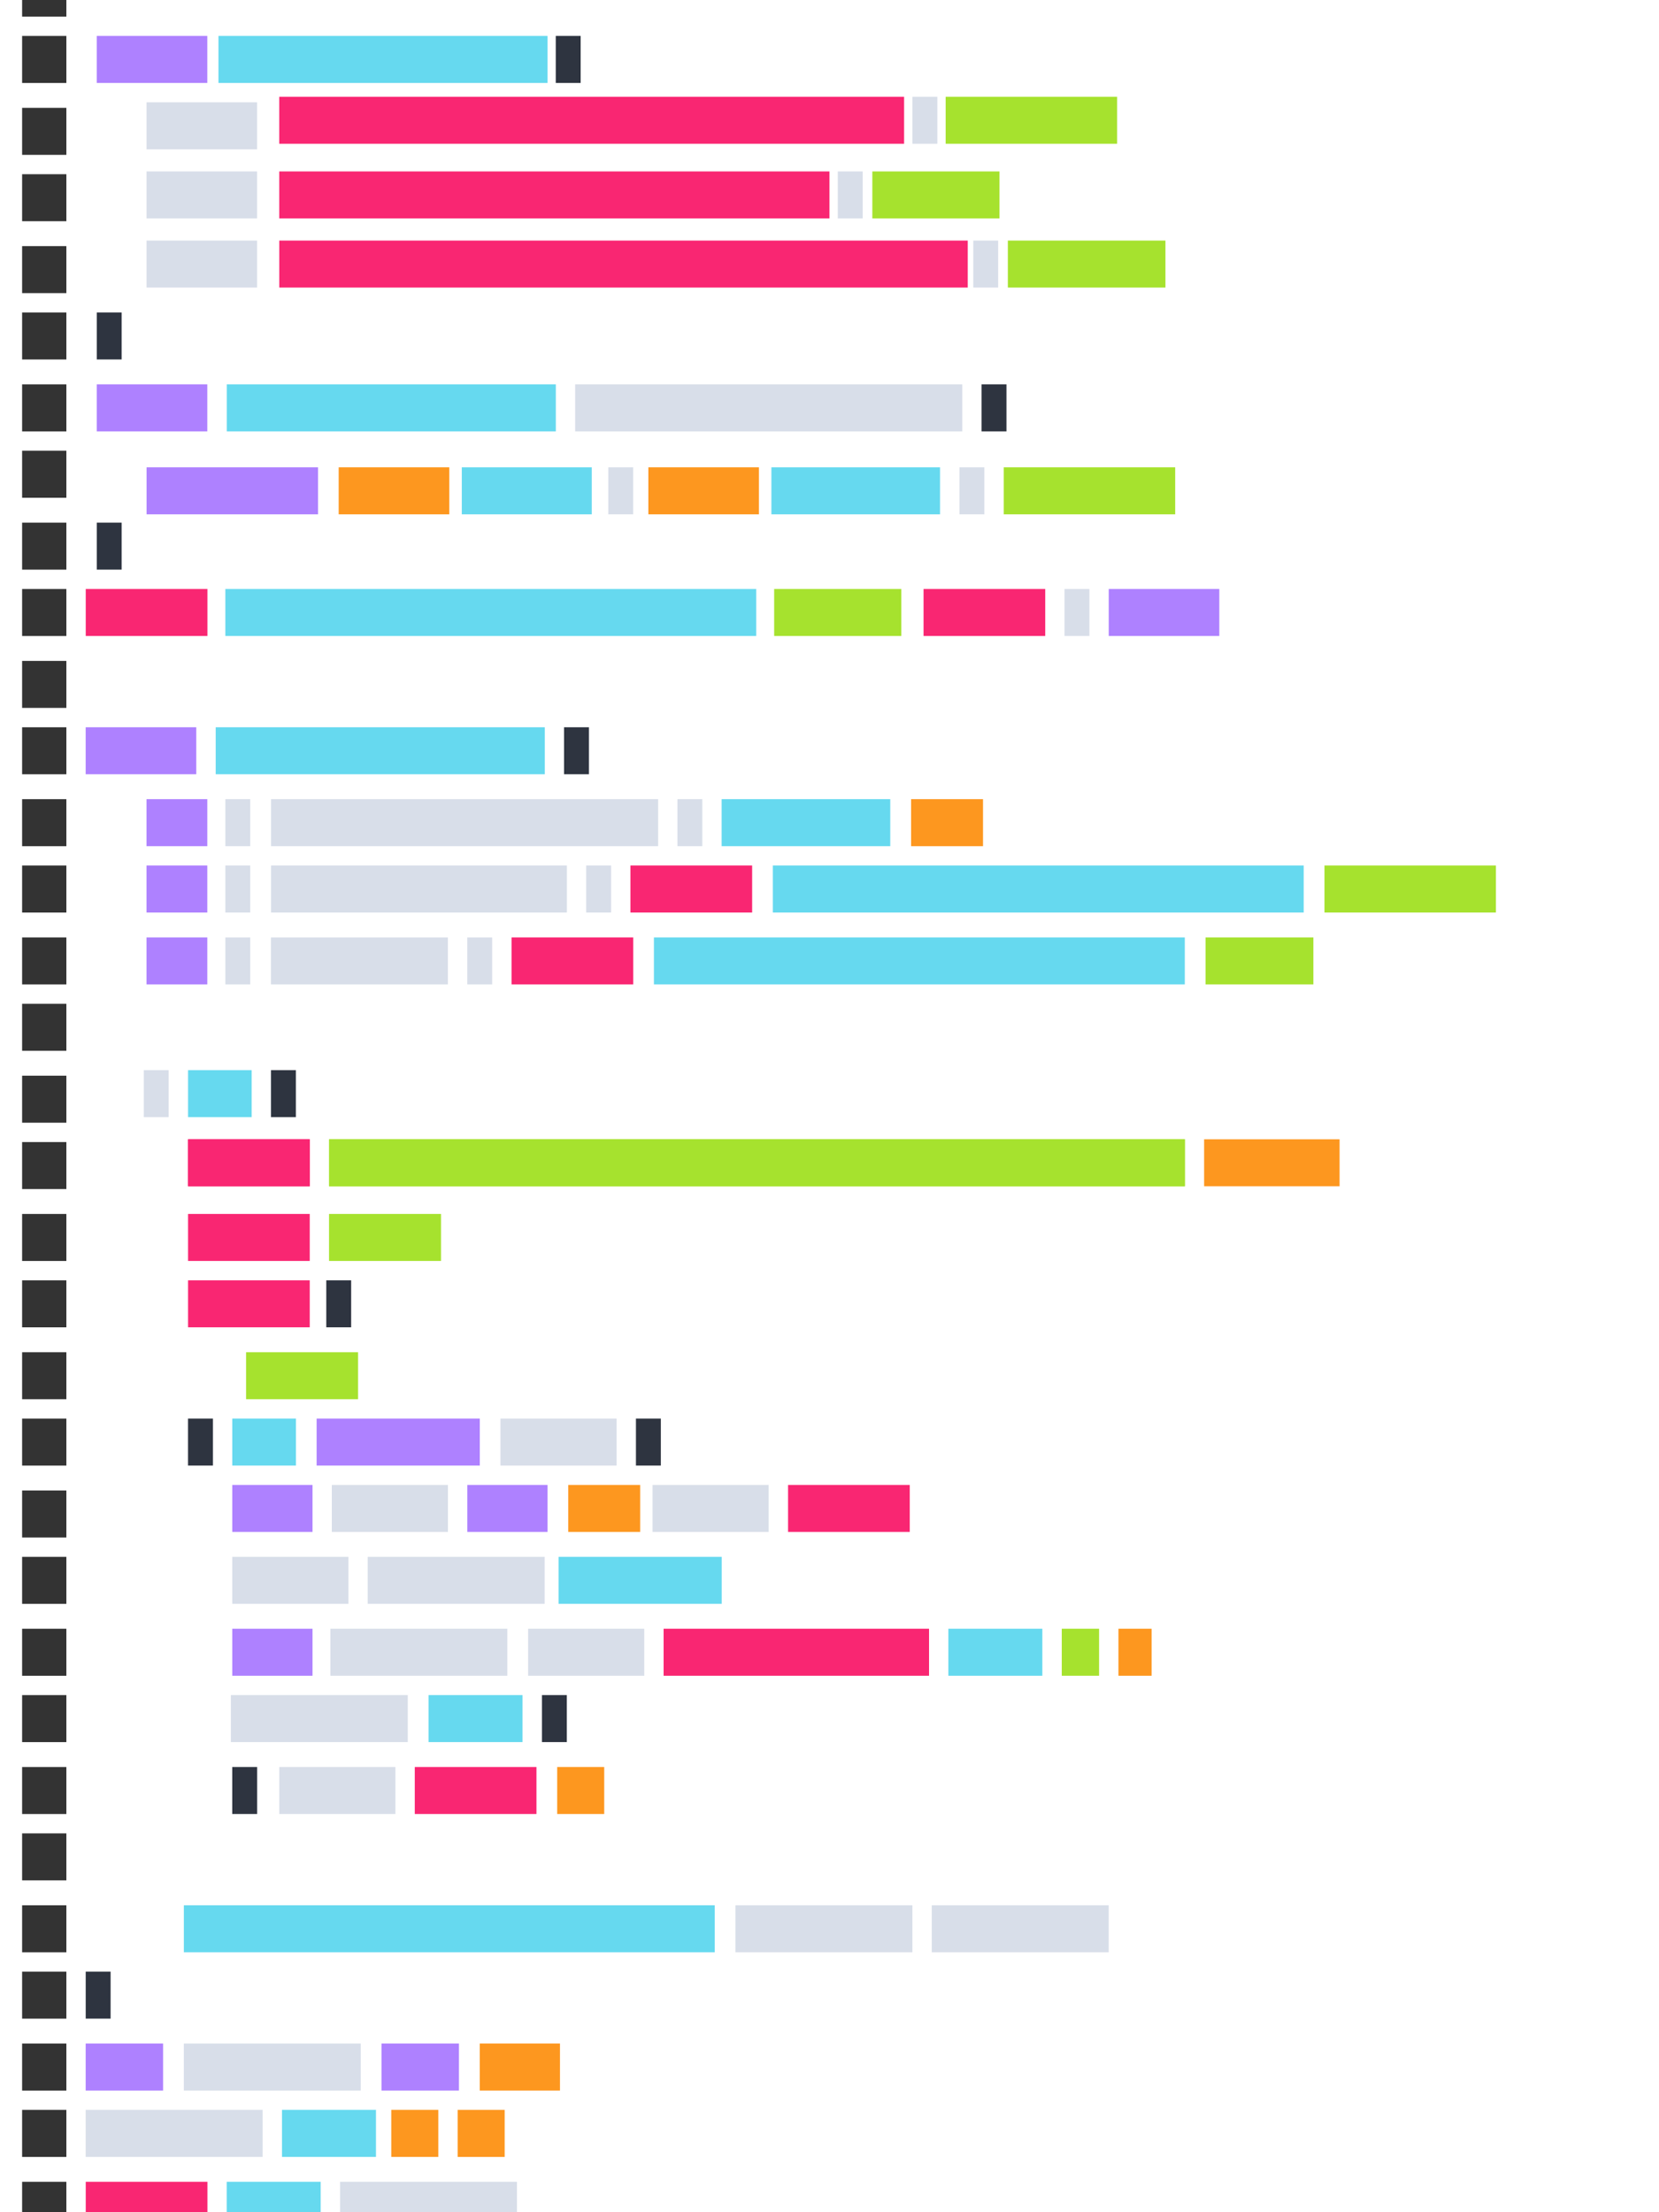 <?xml version="1.0" encoding="UTF-8" standalone="no"?>
<!DOCTYPE svg PUBLIC "-//W3C//DTD SVG 1.1//EN" "http://www.w3.org/Graphics/SVG/1.1/DTD/svg11.dtd">
<svg width="100%" height="100%" viewBox="0 0 600 800" version="1.1" xmlns="http://www.w3.org/2000/svg" xmlns:xlink="http://www.w3.org/1999/xlink" xml:space="preserve" xmlns:serif="http://www.serif.com/" style="fill-rule:evenodd;clip-rule:evenodd;stroke-linejoin:round;stroke-miterlimit:2;">
    <g id="num-blocks">
        <rect x="8" y="13" width="16" height="17" style="fill:rgb(51,51,51);"/>
        <g transform="matrix(1,0,0,1,0,-24)">
            <rect x="8" y="13" width="16" height="17" style="fill:rgb(51,51,51);"/>
        </g>
        <g transform="matrix(1,0,0,1,0,26)">
            <rect x="8" y="13" width="16" height="17" style="fill:rgb(51,51,51);"/>
        </g>
        <g transform="matrix(1,0,0,1,0,50)">
            <rect x="8" y="13" width="16" height="17" style="fill:rgb(51,51,51);"/>
        </g>
        <g transform="matrix(1,0,0,1,0,76)">
            <rect x="8" y="13" width="16" height="17" style="fill:rgb(51,51,51);"/>
        </g>
        <g transform="matrix(1,0,0,1,0,100)">
            <rect x="8" y="13" width="16" height="17" style="fill:rgb(51,51,51);"/>
        </g>
        <g transform="matrix(1,0,0,1,0,126)">
            <rect x="8" y="13" width="16" height="17" style="fill:rgb(51,51,51);"/>
        </g>
        <g transform="matrix(1,0,0,1,0,150)">
            <rect x="8" y="13" width="16" height="17" style="fill:rgb(51,51,51);"/>
        </g>
        <g transform="matrix(1,0,0,1,0,176)">
            <rect x="8" y="13" width="16" height="17" style="fill:rgb(51,51,51);"/>
        </g>
        <g transform="matrix(1,0,0,1,0,200)">
            <rect x="8" y="13" width="16" height="17" style="fill:rgb(51,51,51);"/>
        </g>
        <g transform="matrix(1,0,0,1,0,226)">
            <rect x="8" y="13" width="16" height="17" style="fill:rgb(51,51,51);"/>
        </g>
        <g transform="matrix(1,0,0,1,0,250)">
            <rect x="8" y="13" width="16" height="17" style="fill:rgb(51,51,51);"/>
        </g>
        <g transform="matrix(1,0,0,1,0,276)">
            <rect x="8" y="13" width="16" height="17" style="fill:rgb(51,51,51);"/>
        </g>
        <g transform="matrix(1,0,0,1,0,300)">
            <rect x="8" y="13" width="16" height="17" style="fill:rgb(51,51,51);"/>
        </g>
        <g transform="matrix(1,0,0,1,0,326)">
            <rect x="8" y="13" width="16" height="17" style="fill:rgb(51,51,51);"/>
        </g>
        <g transform="matrix(1,0,0,1,0,350)">
            <rect x="8" y="13" width="16" height="17" style="fill:rgb(51,51,51);"/>
        </g>
        <g transform="matrix(1,0,0,1,0,376)">
            <rect x="8" y="13" width="16" height="17" style="fill:rgb(51,51,51);"/>
        </g>
        <g transform="matrix(1,0,0,1,0,400)">
            <rect x="8" y="13" width="16" height="17" style="fill:rgb(51,51,51);"/>
        </g>
        <g transform="matrix(1,0,0,1,0,426)">
            <rect x="8" y="13" width="16" height="17" style="fill:rgb(51,51,51);"/>
        </g>
        <g transform="matrix(1,0,0,1,0,450)">
            <rect x="8" y="13" width="16" height="17" style="fill:rgb(51,51,51);"/>
        </g>
        <g transform="matrix(1,0,0,1,0,476)">
            <rect x="8" y="13" width="16" height="17" style="fill:rgb(51,51,51);"/>
        </g>
        <g transform="matrix(1,0,0,1,0,500)">
            <rect x="8" y="13" width="16" height="17" style="fill:rgb(51,51,51);"/>
        </g>
        <g transform="matrix(1,0,0,1,0,526)">
            <rect x="8" y="13" width="16" height="17" style="fill:rgb(51,51,51);"/>
        </g>
        <g transform="matrix(1,0,0,1,0,550)">
            <rect x="8" y="13" width="16" height="17" style="fill:rgb(51,51,51);"/>
        </g>
        <g transform="matrix(1,0,0,1,0,576)">
            <rect x="8" y="13" width="16" height="17" style="fill:rgb(51,51,51);"/>
        </g>
        <g transform="matrix(1,0,0,1,0,600)">
            <rect x="8" y="13" width="16" height="17" style="fill:rgb(51,51,51);"/>
        </g>
        <g transform="matrix(1,0,0,1,0,626)">
            <rect x="8" y="13" width="16" height="17" style="fill:rgb(51,51,51);"/>
        </g>
        <g transform="matrix(1,0,0,1,0,650)">
            <rect x="8" y="13" width="16" height="17" style="fill:rgb(51,51,51);"/>
        </g>
        <g transform="matrix(1,0,0,1,0,676)">
            <rect x="8" y="13" width="16" height="17" style="fill:rgb(51,51,51);"/>
        </g>
        <g transform="matrix(1,0,0,1,0,700)">
            <rect x="8" y="13" width="16" height="17" style="fill:rgb(51,51,51);"/>
        </g>
        <g transform="matrix(1,0,0,1,0,726)">
            <rect x="8" y="13" width="16" height="17" style="fill:rgb(51,51,51);"/>
        </g>
        <g transform="matrix(1,0,0,1,0,750)">
            <rect x="8" y="13" width="16" height="17" style="fill:rgb(51,51,51);"/>
        </g>
        <g transform="matrix(1,0,0,1,0,776)">
            <rect x="8" y="13" width="16" height="17" style="fill:rgb(51,51,51);"/>
        </g>
    </g>
    <g id="func" transform="matrix(1.333,0,0,1.214,-11.667,-5.214)">
        <rect x="35" y="15" width="30" height="14" style="fill:rgb(174,129,255);"/>
    </g>
    <g id="func1" serif:id="func" transform="matrix(1.333,0,0,1.214,-11.667,120.786)">
        <rect x="35" y="15" width="30" height="14" style="fill:rgb(174,129,255);"/>
    </g>
    <g id="func2" serif:id="func" transform="matrix(1.333,0,0,1.214,-15.667,244.786)">
        <rect x="35" y="15" width="30" height="14" style="fill:rgb(174,129,255);"/>
    </g>
    <g id="func3" serif:id="func" transform="matrix(0.933,0,0,1.214,-1.667,720.786)">
        <rect x="35" y="15" width="30" height="14" style="fill:rgb(174,129,255);"/>
    </g>
    <g id="func4" serif:id="func" transform="matrix(0.933,0,0,1.214,105.333,720.786)">
        <rect x="35" y="15" width="30" height="14" style="fill:rgb(174,129,255);"/>
    </g>
    <g id="func5" serif:id="func" transform="matrix(1.967,0,0,1.214,45.667,494.786)">
        <rect x="35" y="15" width="30" height="14" style="fill:rgb(174,129,255);"/>
    </g>
    <g id="func6" serif:id="func" transform="matrix(0.967,0,0,1.214,50.167,518.786)">
        <rect x="35" y="15" width="30" height="14" style="fill:rgb(174,129,255);"/>
    </g>
    <g id="func7" serif:id="func" transform="matrix(0.967,0,0,1.214,135.167,518.786)">
        <rect x="35" y="15" width="30" height="14" style="fill:rgb(174,129,255);"/>
    </g>
    <g id="func8" serif:id="func" transform="matrix(0.967,0,0,1.214,50.167,570.786)">
        <rect x="35" y="15" width="30" height="14" style="fill:rgb(174,129,255);"/>
    </g>
    <g id="func9" serif:id="func" transform="matrix(0.733,0,0,1.214,27.333,270.786)">
        <rect x="35" y="15" width="30" height="14" style="fill:rgb(174,129,255);"/>
    </g>
    <g id="func10" serif:id="func" transform="matrix(0.733,0,0,1.214,27.333,294.786)">
        <rect x="35" y="15" width="30" height="14" style="fill:rgb(174,129,255);"/>
    </g>
    <g id="func11" serif:id="func" transform="matrix(2.067,0,0,1.214,-19.333,150.786)">
        <rect x="35" y="15" width="30" height="14" style="fill:rgb(174,129,255);"/>
    </g>
    <g id="signature" transform="matrix(3.967,0,0,1.214,-59.833,-5.214)">
        <rect x="35" y="15" width="30" height="14" style="fill:rgb(102,217,239);"/>
    </g>
    <g id="signature1" serif:id="signature" transform="matrix(3.967,0,0,1.214,-56.833,120.786)">
        <rect x="35" y="15" width="30" height="14" style="fill:rgb(102,217,239);"/>
    </g>
    <g id="signature2" serif:id="signature" transform="matrix(3.967,0,0,1.214,-60.833,244.786)">
        <rect x="35" y="15" width="30" height="14" style="fill:rgb(102,217,239);"/>
    </g>
    <g id="signature3" serif:id="signature" transform="matrix(0.767,0,0,1.214,41.167,368.786)">
        <rect x="35" y="15" width="30" height="14" style="fill:rgb(102,217,239);"/>
    </g>
    <g id="signature4" serif:id="signature" transform="matrix(0.767,0,0,1.214,57.167,494.786)">
        <rect x="35" y="15" width="30" height="14" style="fill:rgb(102,217,239);"/>
    </g>
    <g id="signature5" serif:id="signature" transform="matrix(1.967,0,0,1.214,133.167,544.786)">
        <rect x="35" y="15" width="30" height="14" style="fill:rgb(102,217,239);"/>
    </g>
    <g id="signature6" serif:id="signature" transform="matrix(6.4,0,0,1.214,-142.5,194.786)">
        <rect x="35" y="15" width="30" height="14" style="fill:rgb(102,217,239);"/>
    </g>
    <g id="signature7" serif:id="signature" transform="matrix(6.4,0,0,1.214,55.5,294.786)">
        <rect x="35" y="15" width="30" height="14" style="fill:rgb(102,217,239);"/>
    </g>
    <g id="signature8" serif:id="signature" transform="matrix(1.567,0,0,1.214,112.167,150.786)">
        <rect x="35" y="15" width="30" height="14" style="fill:rgb(102,217,239);"/>
    </g>
    <g id="signature9" serif:id="signature" transform="matrix(7.533,0,0,1.214,-162.667,16.786)">
        <rect x="35" y="15" width="30" height="14" style="fill:rgb(249,38,114);"/>
    </g>
    <g id="signature10" serif:id="signature" transform="matrix(1.467,0,0,1.214,-20.333,194.786)">
        <rect x="35" y="15" width="30" height="14" style="fill:rgb(249,38,114);"/>
    </g>
    <g id="signature11" serif:id="signature" transform="matrix(1.467,0,0,1.214,176.667,294.786)">
        <rect x="35" y="15" width="30" height="14" style="fill:rgb(249,38,114);"/>
    </g>
    <g id="signature12" serif:id="signature" transform="matrix(1.467,0,0,1.214,282.667,194.786)">
        <rect x="35" y="15" width="30" height="14" style="fill:rgb(249,38,114);"/>
    </g>
    <g id="signature13" serif:id="signature" transform="matrix(6.633,0,0,1.214,-131.167,43.786)">
        <rect x="35" y="15" width="30" height="14" style="fill:rgb(249,38,114);"/>
    </g>
    <g id="bracket" transform="matrix(0.3,0,0,1.214,24.5,94.786)">
        <rect x="35" y="15" width="30" height="14" style="fill:rgb(46,52,64);"/>
    </g>
    <g id="bracket1" serif:id="bracket" transform="matrix(0.3,0,0,1.214,24.5,170.786)">
        <rect x="35" y="15" width="30" height="14" style="fill:rgb(46,52,64);"/>
    </g>
    <g id="bracket2" serif:id="bracket" transform="matrix(0.3,0,0,1.214,319.5,16.786)">
        <rect x="35" y="15" width="30" height="14" style="fill:rgb(216,222,233);"/>
    </g>
    <g id="bracket3" serif:id="bracket" transform="matrix(0.3,0,0,1.214,292.5,43.786)">
        <rect x="35" y="15" width="30" height="14" style="fill:rgb(216,222,233);"/>
    </g>
    <g id="bracket4" serif:id="bracket" transform="matrix(0.3,0,0,1.214,341.5,68.786)">
        <rect x="35" y="15" width="30" height="14" style="fill:rgb(216,222,233);"/>
    </g>
    <g id="bracket5" serif:id="bracket" transform="matrix(0.3,0,0,1.214,190.5,-5.214)">
        <rect x="35" y="15" width="30" height="14" style="fill:rgb(46,52,64);"/>
    </g>
    <g id="func12" serif:id="func" transform="matrix(1.333,0,0,1.214,6.333,18.786)">
        <rect x="35" y="15" width="30" height="14" style="fill:rgb(216,222,233);"/>
    </g>
    <g id="func13" serif:id="func" transform="matrix(4.667,0,0,1.214,44.667,120.786)">
        <rect x="35" y="15" width="30" height="14" style="fill:rgb(216,222,233);"/>
    </g>
    <g id="func14" serif:id="func" transform="matrix(4.667,0,0,1.214,-65.333,270.786)">
        <rect x="35" y="15" width="30" height="14" style="fill:rgb(216,222,233);"/>
    </g>
    <g id="func15" serif:id="func" transform="matrix(3.567,0,0,1.214,-26.833,294.786)">
        <rect x="35" y="15" width="30" height="14" style="fill:rgb(216,222,233);"/>
    </g>
    <g id="func16" serif:id="func" transform="matrix(1.333,0,0,1.214,6.333,43.786)">
        <rect x="35" y="15" width="30" height="14" style="fill:rgb(216,222,233);"/>
    </g>
    <g id="func17" serif:id="func" transform="matrix(1.333,0,0,1.214,6.333,68.786)">
        <rect x="35" y="15" width="30" height="14" style="fill:rgb(216,222,233);"/>
    </g>
    <g id="func18" serif:id="func" transform="matrix(1.333,0,0,1.214,75.833,150.786)">
        <rect x="35" y="15" width="30" height="14" style="fill:rgb(253,151,31);"/>
    </g>
    <g id="signature14" serif:id="signature" transform="matrix(2.033,0,0,1.214,207.833,150.786)">
        <rect x="35" y="15" width="30" height="14" style="fill:rgb(102,217,239);"/>
    </g>
    <g id="func19" serif:id="func" transform="matrix(1.333,0,0,1.214,187.833,150.786)">
        <rect x="35" y="15" width="30" height="14" style="fill:rgb(253,151,31);"/>
    </g>
    <g id="func20" serif:id="func" transform="matrix(0.867,0,0,1.214,299.167,270.786)">
        <rect x="35" y="15" width="30" height="14" style="fill:rgb(253,151,31);"/>
    </g>
    <g id="func21" serif:id="func" transform="matrix(1.633,0,0,1.214,378.333,393.786)">
        <rect x="35" y="15" width="30" height="14" style="fill:rgb(253,151,31);"/>
    </g>
    <g id="func22" serif:id="func" transform="matrix(0.4,0,0,1.214,390.5,570.786)">
        <rect x="35" y="15" width="30" height="14" style="fill:rgb(253,151,31);"/>
    </g>
    <g id="func23" serif:id="func" transform="matrix(0.567,0,0,1.214,181.667,620.786)">
        <rect x="35" y="15" width="30" height="14" style="fill:rgb(253,151,31);"/>
    </g>
    <g id="func24" serif:id="func" transform="matrix(0.567,0,0,1.214,121.667,744.786)">
        <rect x="35" y="15" width="30" height="14" style="fill:rgb(253,151,31);"/>
    </g>
    <g id="func25" serif:id="func" transform="matrix(0.567,0,0,1.214,145.667,744.792)">
        <rect x="35" y="15" width="30" height="14" style="fill:rgb(253,151,31);"/>
    </g>
    <g id="func26" serif:id="func" transform="matrix(0.967,0,0,1.214,139.667,720.786)">
        <rect x="35" y="15" width="30" height="14" style="fill:rgb(253,151,31);"/>
    </g>
    <g id="func27" serif:id="func" transform="matrix(0.867,0,0,1.214,175.167,518.786)">
        <rect x="35" y="15" width="30" height="14" style="fill:rgb(253,151,31);"/>
    </g>
    <g id="signature15" serif:id="signature" transform="matrix(8.3,0,0,1.214,-189.5,68.786)">
        <rect x="35" y="15" width="30" height="14" style="fill:rgb(249,38,114);"/>
    </g>
    <g id="func28" serif:id="func" transform="matrix(2.067,0,0,1.214,269.667,16.786)">
        <rect x="35" y="15" width="30" height="14" style="fill:rgb(166,226,46);"/>
    </g>
    <g id="func29" serif:id="func" transform="matrix(2.067,0,0,1.214,290.667,150.786)">
        <rect x="35" y="15" width="30" height="14" style="fill:rgb(166,226,46);"/>
    </g>
    <g id="func30" serif:id="func" transform="matrix(2.067,0,0,1.214,406.667,294.786)">
        <rect x="35" y="15" width="30" height="14" style="fill:rgb(166,226,46);"/>
    </g>
    <g id="func31" serif:id="func" transform="matrix(1.533,0,0,1.214,261.833,43.786)">
        <rect x="35" y="15" width="30" height="14" style="fill:rgb(166,226,46);"/>
    </g>
    <g id="func32" serif:id="func" transform="matrix(1.9,0,0,1.214,298,68.786)">
        <rect x="35" y="15" width="30" height="14" style="fill:rgb(166,226,46);"/>
    </g>
    <g id="bracket6" serif:id="bracket" transform="matrix(0.3,0,0,1.214,344.5,120.786)">
        <rect x="35" y="15" width="30" height="14" style="fill:rgb(46,52,64);"/>
    </g>
    <g id="bracket7" serif:id="bracket" transform="matrix(0.3,0,0,1.214,193.5,244.786)">
        <rect x="35" y="15" width="30" height="14" style="fill:rgb(46,52,64);"/>
    </g>
    <g id="bracket8" serif:id="bracket" transform="matrix(0.3,0,0,1.214,87.5,368.786)">
        <rect x="35" y="15" width="30" height="14" style="fill:rgb(46,52,64);"/>
    </g>
    <g id="bracket9" serif:id="bracket" transform="matrix(0.3,0,0,1.214,107.5,444.786)">
        <rect x="35" y="15" width="30" height="14" style="fill:rgb(46,52,64);"/>
    </g>
    <g id="bracket10" serif:id="bracket" transform="matrix(0.3,0,0,1.214,219.5,494.786)">
        <rect x="35" y="15" width="30" height="14" style="fill:rgb(46,52,64);"/>
    </g>
    <g id="bracket11" serif:id="bracket" transform="matrix(0.3,0,0,1.214,57.5,494.786)">
        <rect x="35" y="15" width="30" height="14" style="fill:rgb(46,52,64);"/>
    </g>
    <g id="bracket12" serif:id="bracket" transform="matrix(0.3,0,0,1.214,209.5,150.786)">
        <rect x="35" y="15" width="30" height="14" style="fill:rgb(216,222,233);"/>
    </g>
    <g id="bracket13" serif:id="bracket" transform="matrix(0.3,0,0,1.214,71,270.786)">
        <rect x="35" y="15" width="30" height="14" style="fill:rgb(216,222,233);"/>
    </g>
    <g id="bracket14" serif:id="bracket" transform="matrix(0.3,0,0,1.214,71,294.786)">
        <rect x="35" y="15" width="30" height="14" style="fill:rgb(216,222,233);"/>
    </g>
    <g id="bracket15" serif:id="bracket" transform="matrix(0.3,0,0,1.214,336.5,150.786)">
        <rect x="35" y="15" width="30" height="14" style="fill:rgb(216,222,233);"/>
    </g>
    <g id="bracket16" serif:id="bracket" transform="matrix(0.3,0,0,1.214,234.5,270.786)">
        <rect x="35" y="15" width="30" height="14" style="fill:rgb(216,222,233);"/>
    </g>
    <g id="bracket17" serif:id="bracket" transform="matrix(0.3,0,0,1.214,201.5,294.786)">
        <rect x="35" y="15" width="30" height="14" style="fill:rgb(216,222,233);"/>
    </g>
    <g id="func33" serif:id="func" transform="matrix(0.733,0,0,1.214,27.333,320.786)">
        <rect x="35" y="15" width="30" height="14" style="fill:rgb(174,129,255);"/>
    </g>
    <g id="signature16" serif:id="signature" transform="matrix(6.4,0,0,1.214,12.5,320.786)">
        <rect x="35" y="15" width="30" height="14" style="fill:rgb(102,217,239);"/>
    </g>
    <g id="signature17" serif:id="signature" transform="matrix(6.4,0,0,1.214,-157.5,670.786)">
        <rect x="35" y="15" width="30" height="14" style="fill:rgb(102,217,239);"/>
    </g>
    <g id="signature18" serif:id="signature" transform="matrix(1.467,0,0,1.214,133.667,320.786)">
        <rect x="35" y="15" width="30" height="14" style="fill:rgb(249,38,114);"/>
    </g>
    <g id="signature19" serif:id="signature" transform="matrix(1.467,0,0,1.214,16.667,393.786)">
        <rect x="35" y="15" width="30" height="14" style="fill:rgb(249,38,114);"/>
    </g>
    <g id="func34" serif:id="func" transform="matrix(2.133,0,0,1.214,23.333,320.786)">
        <rect x="35" y="15" width="30" height="14" style="fill:rgb(216,222,233);"/>
    </g>
    <g id="func35" serif:id="func" transform="matrix(2.133,0,0,1.214,191.333,670.786)">
        <rect x="35" y="15" width="30" height="14" style="fill:rgb(216,222,233);"/>
    </g>
    <g id="func36" serif:id="func" transform="matrix(2.133,0,0,1.214,-8.167,720.786)">
        <rect x="35" y="15" width="30" height="14" style="fill:rgb(216,222,233);"/>
    </g>
    <g id="func37" serif:id="func" transform="matrix(2.133,0,0,1.214,-43.667,744.786)">
        <rect x="35" y="15" width="30" height="14" style="fill:rgb(216,222,233);"/>
    </g>
    <g id="func38" serif:id="func" transform="matrix(2.133,0,0,1.214,48.333,770.786)">
        <rect x="35" y="15" width="30" height="14" style="fill:rgb(216,222,233);"/>
    </g>
    <g id="func39" serif:id="func" transform="matrix(2.133,0,0,1.214,262.333,670.786)">
        <rect x="35" y="15" width="30" height="14" style="fill:rgb(216,222,233);"/>
    </g>
    <g id="func40" serif:id="func" transform="matrix(1.4,0,0,1.214,132,494.786)">
        <rect x="35" y="15" width="30" height="14" style="fill:rgb(216,222,233);"/>
    </g>
    <g id="func41" serif:id="func" transform="matrix(1.4,0,0,1.214,187,518.786)">
        <rect x="35" y="15" width="30" height="14" style="fill:rgb(216,222,233);"/>
    </g>
    <g id="func42" serif:id="func" transform="matrix(1.4,0,0,1.214,35,544.786)">
        <rect x="35" y="15" width="30" height="14" style="fill:rgb(216,222,233);"/>
    </g>
    <g id="func43" serif:id="func" transform="matrix(1.4,0,0,1.214,142,570.786)">
        <rect x="35" y="15" width="30" height="14" style="fill:rgb(216,222,233);"/>
    </g>
    <g id="func44" serif:id="func" transform="matrix(1.4,0,0,1.214,52,620.786)">
        <rect x="35" y="15" width="30" height="14" style="fill:rgb(216,222,233);"/>
    </g>
    <g id="func45" serif:id="func" transform="matrix(2.133,0,0,1.214,58.333,544.786)">
        <rect x="35" y="15" width="30" height="14" style="fill:rgb(216,222,233);"/>
    </g>
    <g id="func46" serif:id="func" transform="matrix(2.133,0,0,1.214,44.833,570.786)">
        <rect x="35" y="15" width="30" height="14" style="fill:rgb(216,222,233);"/>
    </g>
    <g id="func47" serif:id="func" transform="matrix(2.133,0,0,1.214,8.833,594.786)">
        <rect x="35" y="15" width="30" height="14" style="fill:rgb(216,222,233);"/>
    </g>
    <g id="func48" serif:id="func" transform="matrix(1.4,0,0,1.214,71,518.786)">
        <rect x="35" y="15" width="30" height="14" style="fill:rgb(216,222,233);"/>
    </g>
    <g id="func49" serif:id="func" transform="matrix(1.3,0,0,1.214,390.5,320.786)">
        <rect x="35" y="15" width="30" height="14" style="fill:rgb(166,226,46);"/>
    </g>
    <g id="func50" serif:id="func" transform="matrix(10.317,0,0,1.214,-242.083,393.786)">
        <rect x="35" y="15" width="30" height="14" style="fill:rgb(166,226,46);"/>
    </g>
    <g id="signature20" serif:id="signature" transform="matrix(1.467,0,0,1.214,16.667,393.786)">
        <rect x="35" y="15" width="30" height="14" style="fill:rgb(249,38,114);"/>
    </g>
    <g id="func51" serif:id="func" transform="matrix(10.317,0,0,1.214,-242.083,393.786)">
        <rect x="35" y="15" width="30" height="14" style="fill:rgb(166,226,46);"/>
    </g>
    <g id="signature21" serif:id="signature" transform="matrix(1.467,0,0,1.214,16.667,420.786)">
        <rect x="35" y="15" width="30" height="14" style="fill:rgb(249,38,114);"/>
    </g>
    <g id="signature22" serif:id="signature" transform="matrix(1.467,0,0,1.214,-20.333,770.786)">
        <rect x="35" y="15" width="30" height="14" style="fill:rgb(249,38,114);"/>
    </g>
    <g id="signature23" serif:id="signature" transform="matrix(1.467,0,0,1.214,16.667,444.786)">
        <rect x="35" y="15" width="30" height="14" style="fill:rgb(249,38,114);"/>
    </g>
    <g id="signature24" serif:id="signature" transform="matrix(1.467,0,0,1.214,233.667,518.786)">
        <rect x="35" y="15" width="30" height="14" style="fill:rgb(249,38,114);"/>
    </g>
    <g id="signature25" serif:id="signature" transform="matrix(1.467,0,0,1.214,98.667,620.786)">
        <rect x="35" y="15" width="30" height="14" style="fill:rgb(249,38,114);"/>
    </g>
    <g id="signature26" serif:id="signature" transform="matrix(3.2,0,0,1.214,128,570.786)">
        <rect x="35" y="15" width="30" height="14" style="fill:rgb(249,38,114);"/>
    </g>
    <g id="func52" serif:id="func" transform="matrix(1.35,0,0,1.214,71.75,420.786)">
        <rect x="35" y="15" width="30" height="14" style="fill:rgb(166,226,46);"/>
    </g>
    <g id="func53" serif:id="func" transform="matrix(1.35,0,0,1.214,41.75,470.786)">
        <rect x="35" y="15" width="30" height="14" style="fill:rgb(166,226,46);"/>
    </g>
    <g id="func54" serif:id="func" transform="matrix(0.45,0,0,1.214,368.25,570.786)">
        <rect x="35" y="15" width="30" height="14" style="fill:rgb(166,226,46);"/>
    </g>
    <g id="bracket18" serif:id="bracket" transform="matrix(0.3,0,0,1.214,71,320.786)">
        <rect x="35" y="15" width="30" height="14" style="fill:rgb(216,222,233);"/>
    </g>
    <g id="bracket19" serif:id="bracket" transform="matrix(0.3,0,0,1.214,158.5,320.786)">
        <rect x="35" y="15" width="30" height="14" style="fill:rgb(216,222,233);"/>
    </g>
    <g id="bracket20" serif:id="bracket" transform="matrix(0.3,0,0,1.214,41.5,368.786)">
        <rect x="35" y="15" width="30" height="14" style="fill:rgb(216,222,233);"/>
    </g>
    <g id="func55" serif:id="func" transform="matrix(1.533,0,0,1.214,226.333,194.786)">
        <rect x="35" y="15" width="30" height="14" style="fill:rgb(166,226,46);"/>
    </g>
    <g id="func56" serif:id="func" transform="matrix(1.333,0,0,1.214,354.333,194.786)">
        <rect x="35" y="15" width="30" height="14" style="fill:rgb(174,129,255);"/>
    </g>
    <g id="bracket21" serif:id="bracket" transform="matrix(0.3,0,0,1.214,374.5,194.786)">
        <rect x="35" y="15" width="30" height="14" style="fill:rgb(216,222,233);"/>
    </g>
    <g id="signature27" serif:id="signature" transform="matrix(2.033,0,0,1.214,189.833,270.786)">
        <rect x="35" y="15" width="30" height="14" style="fill:rgb(102,217,239);"/>
    </g>
    <g id="signature28" serif:id="signature" transform="matrix(1.133,0,0,1.214,303.333,570.786)">
        <rect x="35" y="15" width="30" height="14" style="fill:rgb(102,217,239);"/>
    </g>
    <g id="signature29" serif:id="signature" transform="matrix(1.133,0,0,1.214,62.333,744.786)">
        <rect x="35" y="15" width="30" height="14" style="fill:rgb(102,217,239);"/>
    </g>
    <g id="signature30" serif:id="signature" transform="matrix(1.133,0,0,1.214,42.333,770.786)">
        <rect x="35" y="15" width="30" height="14" style="fill:rgb(102,217,239);"/>
    </g>
    <g id="signature31" serif:id="signature" transform="matrix(1.133,0,0,1.214,115.333,594.786)">
        <rect x="35" y="15" width="30" height="14" style="fill:rgb(102,217,239);"/>
    </g>
    <g id="bracket22" serif:id="bracket" transform="matrix(0.3,0,0,1.214,185.5,594.786)">
        <rect x="35" y="15" width="30" height="14" style="fill:rgb(46,52,64);"/>
    </g>
    <g id="bracket23" serif:id="bracket" transform="matrix(0.3,0,0,1.214,73.5,620.786)">
        <rect x="35" y="15" width="30" height="14" style="fill:rgb(46,52,64);"/>
    </g>
    <g id="bracket24" serif:id="bracket" transform="matrix(0.3,0,0,1.214,20.5,694.786)">
        <rect x="35" y="15" width="30" height="14" style="fill:rgb(46,52,64);"/>
    </g>
</svg>
